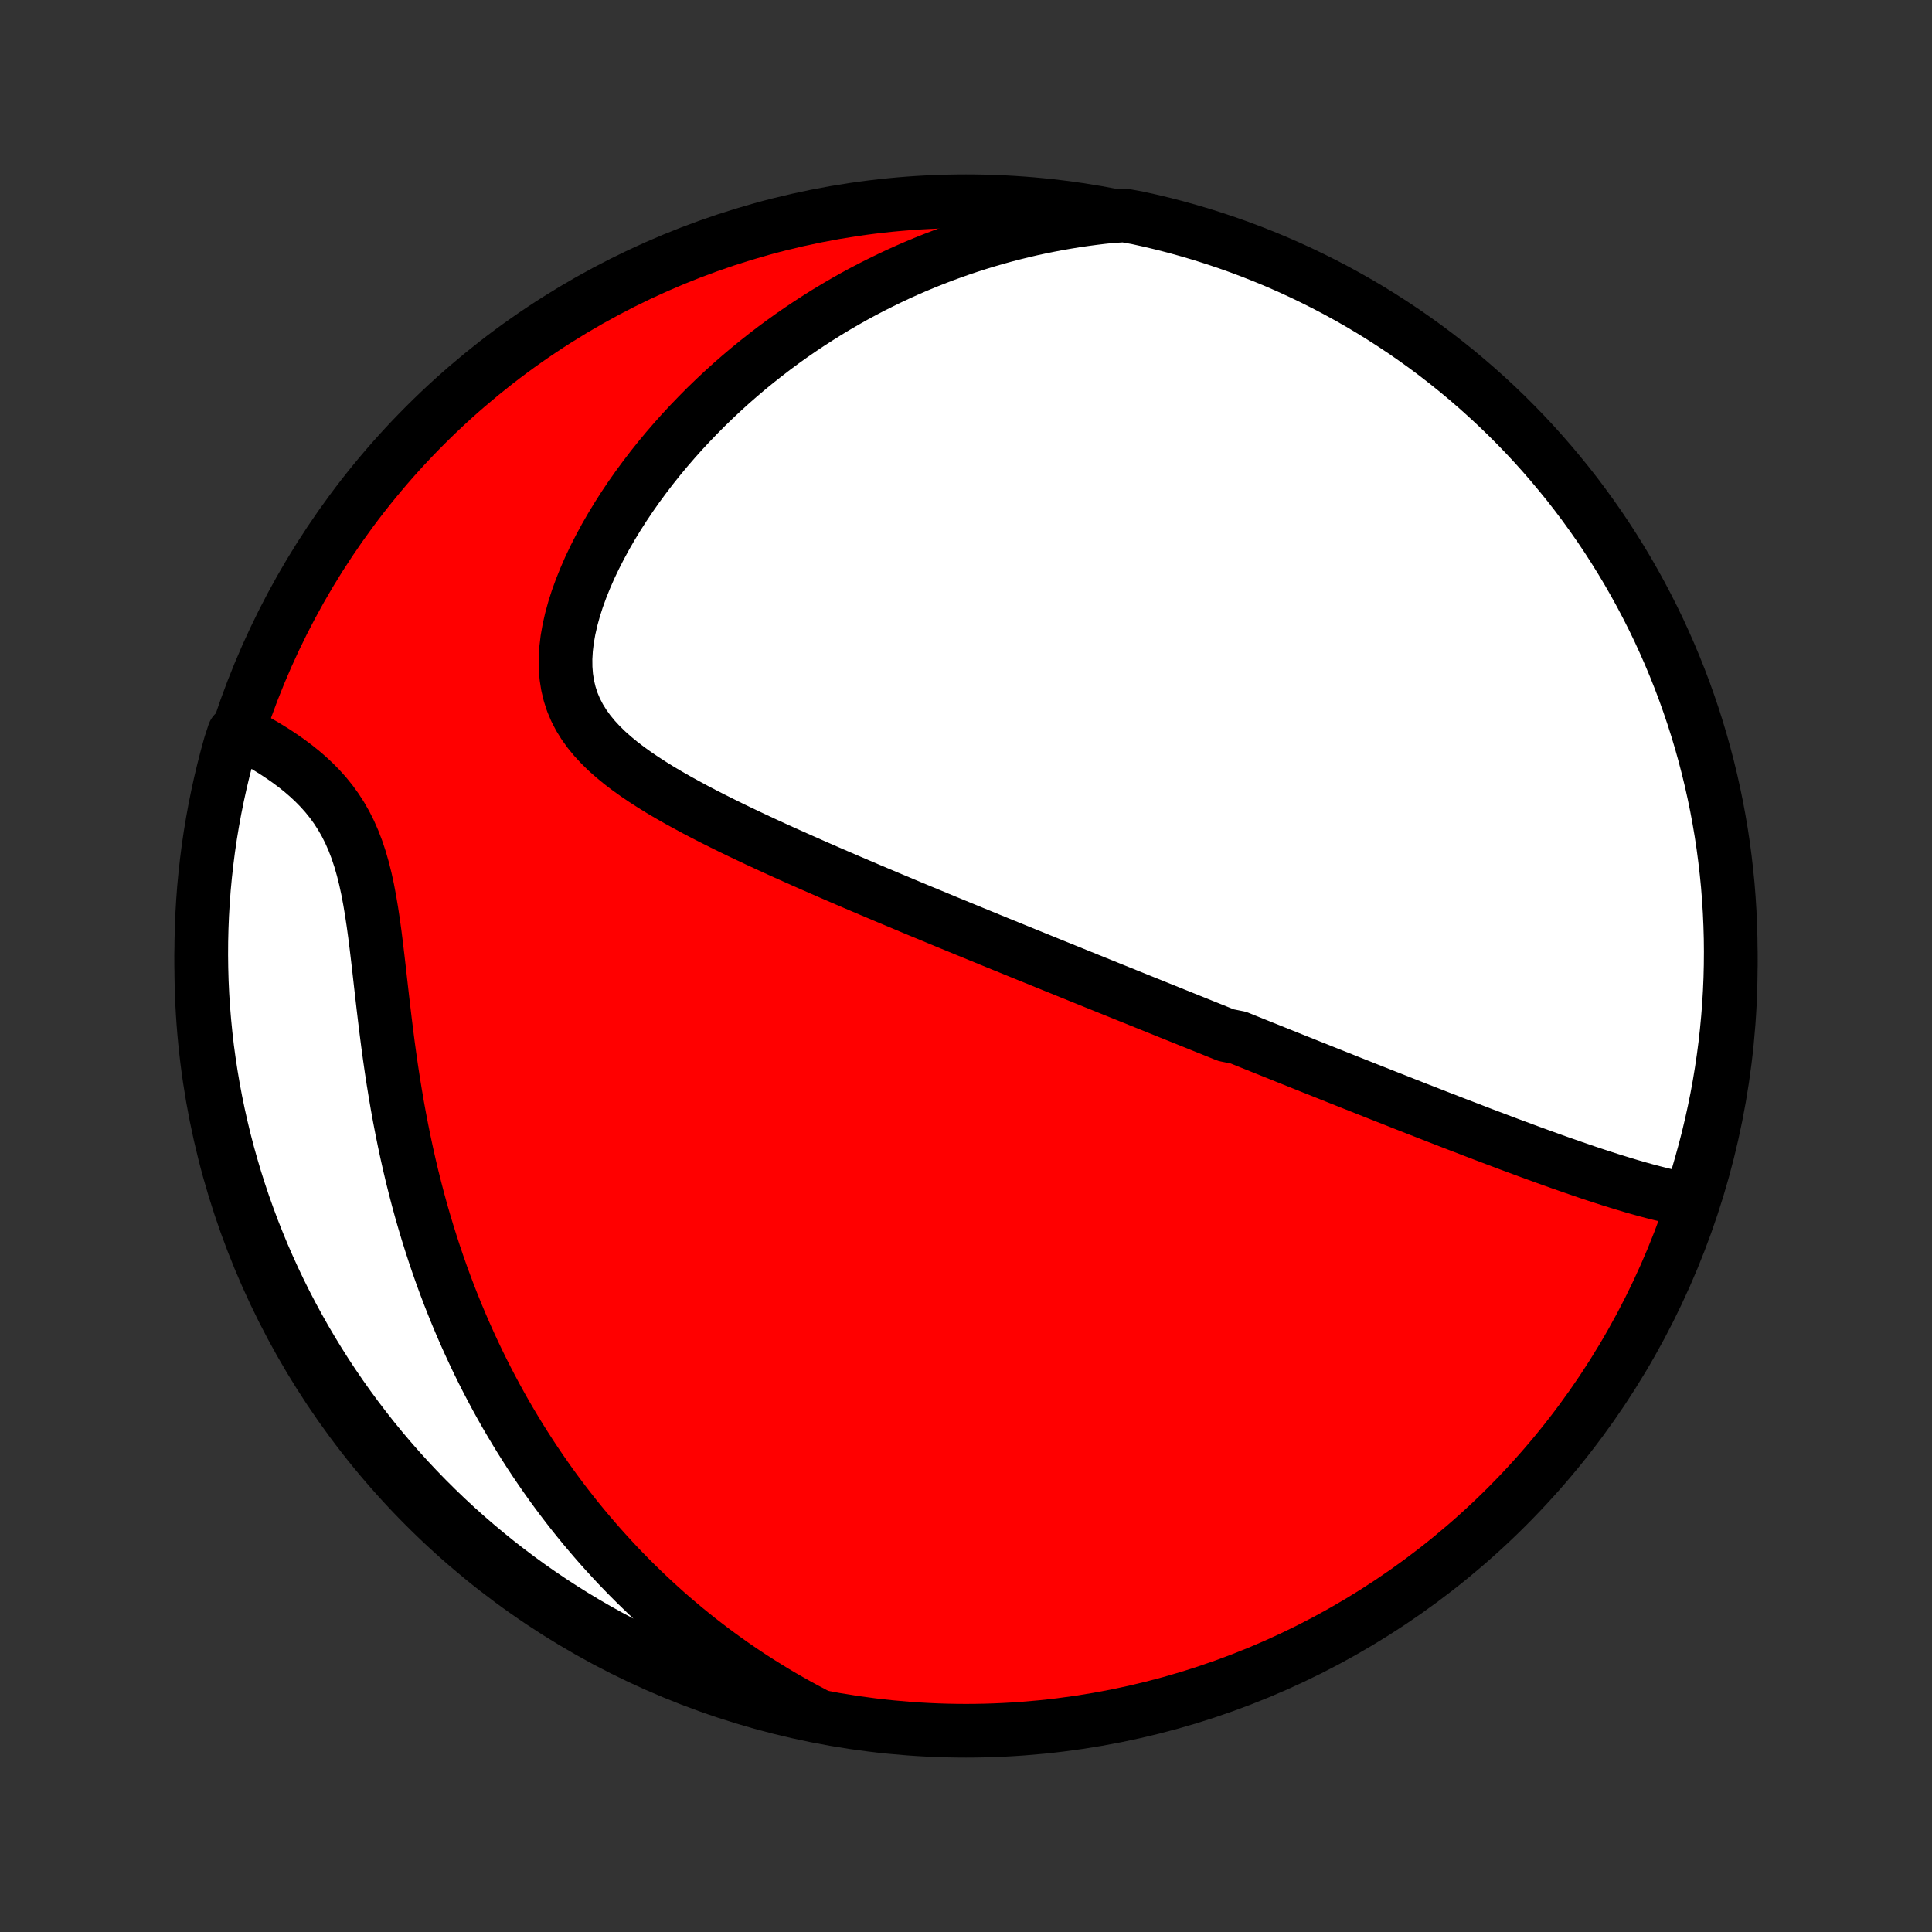 <?xml version="1.0" encoding="utf-8" standalone="no"?>
<!DOCTYPE svg PUBLIC "-//W3C//DTD SVG 1.1//EN"
  "http://www.w3.org/Graphics/SVG/1.1/DTD/svg11.dtd">
<!-- Created with matplotlib (http://matplotlib.org/) -->
<svg height="72pt" version="1.1" viewBox="0 0 72 72" width="72pt" xmlns="http://www.w3.org/2000/svg" xmlns:xlink="http://www.w3.org/1999/xlink">
 <rect x="0" y="0" width="72" height="72" fill="#333333" stroke="none"/>
 <defs>
  <style type="text/css">
*{stroke-linecap:butt;stroke-linejoin:round;}
  </style>
 </defs>
 <g id="figure_1">
  <g id="patch_1">
   <path d="
M0 72
L72 72
L72 0
L0 0
z
" style="fill:none;"/>
  </g>
  <g id="axes_1">
   <g id="PatchCollection_1">
    <defs>
     <path d="
M36 -7.5
C43.558 -7.5 50.808 -10.503 56.153 -15.848
C61.497 -21.192 64.5 -28.442 64.5 -36
C64.5 -43.558 61.497 -50.808 56.153 -56.153
C50.808 -61.497 43.558 -64.5 36 -64.5
C28.442 -64.5 21.192 -61.497 15.848 -56.153
C10.503 -50.808 7.5 -43.558 7.5 -36
C7.5 -28.442 10.503 -21.192 15.848 -15.848
C21.192 -10.503 28.442 -7.5 36 -7.5
z
" id="C0_0_a811fe30f3"/>
     <path d="
M63.007 -27.265
L62.731 -27.315
L62.455 -27.37
L62.179 -27.431
L61.903 -27.497
L61.628 -27.566
L61.352 -27.639
L61.078 -27.715
L60.803 -27.794
L60.529 -27.876
L60.256 -27.96
L59.983 -28.045
L59.711 -28.133
L59.441 -28.221
L59.17 -28.311
L58.902 -28.403
L58.634 -28.495
L58.367 -28.588
L58.101 -28.681
L57.837 -28.775
L57.573 -28.87
L57.311 -28.965
L57.05 -29.06
L56.791 -29.156
L56.532 -29.252
L56.275 -29.347
L56.02 -29.443
L55.765 -29.539
L55.512 -29.635
L55.26 -29.73
L55.01 -29.826
L54.761 -29.922
L54.513 -30.017
L54.266 -30.112
L54.02 -30.207
L53.776 -30.302
L53.532 -30.396
L53.29 -30.491
L53.049 -30.585
L52.809 -30.678
L52.571 -30.772
L52.333 -30.865
L52.096 -30.959
L51.86 -31.052
L51.625 -31.144
L51.391 -31.237
L51.158 -31.329
L50.925 -31.421
L50.694 -31.513
L50.462 -31.605
L50.232 -31.696
L50.002 -31.788
L49.773 -31.879
L49.545 -31.97
L49.316 -32.061
L49.089 -32.152
L48.861 -32.242
L48.635 -32.333
L48.408 -32.424
L48.182 -32.514
L47.955 -32.605
L47.729 -32.696
L47.504 -32.786
L47.278 -32.877
L47.052 -32.967
L46.826 -33.058
L46.6 -33.149
L46.374 -33.24
L46.148 -33.331
L45.694 -33.422
L45.467 -33.513
L45.239 -33.605
L45.011 -33.697
L44.783 -33.788
L44.554 -33.881
L44.324 -33.973
L44.093 -34.066
L43.862 -34.159
L43.63 -34.252
L43.398 -34.346
L43.164 -34.44
L42.93 -34.535
L42.694 -34.63
L42.458 -34.725
L42.22 -34.821
L41.981 -34.917
L41.741 -35.014
L41.499 -35.111
L41.257 -35.209
L41.013 -35.308
L40.767 -35.407
L40.52 -35.507
L40.271 -35.608
L40.021 -35.709
L39.769 -35.811
L39.516 -35.914
L39.26 -36.017
L39.003 -36.122
L38.744 -36.227
L38.483 -36.333
L38.219 -36.44
L37.954 -36.548
L37.687 -36.657
L37.418 -36.766
L37.146 -36.877
L36.872 -36.989
L36.596 -37.102
L36.318 -37.216
L36.037 -37.331
L35.753 -37.448
L35.468 -37.565
L35.179 -37.684
L34.889 -37.804
L34.596 -37.926
L34.3 -38.048
L34.002 -38.172
L33.701 -38.298
L33.398 -38.425
L33.092 -38.553
L32.784 -38.683
L32.473 -38.814
L32.16 -38.947
L31.844 -39.082
L31.526 -39.218
L31.206 -39.356
L30.884 -39.495
L30.559 -39.637
L30.233 -39.78
L29.905 -39.925
L29.575 -40.072
L29.243 -40.22
L28.911 -40.371
L28.577 -40.524
L28.242 -40.679
L27.907 -40.837
L27.572 -40.996
L27.236 -41.158
L26.902 -41.323
L26.568 -41.49
L26.235 -41.66
L25.905 -41.833
L25.577 -42.01
L25.252 -42.189
L24.931 -42.372
L24.614 -42.559
L24.304 -42.751
L24 -42.947
L23.703 -43.148
L23.416 -43.354
L23.138 -43.566
L22.872 -43.785
L22.618 -44.01
L22.379 -44.244
L22.156 -44.485
L21.95 -44.736
L21.763 -44.996
L21.596 -45.266
L21.451 -45.546
L21.328 -45.838
L21.23 -46.141
L21.155 -46.454
L21.104 -46.779
L21.078 -47.114
L21.075 -47.458
L21.096 -47.812
L21.139 -48.174
L21.204 -48.543
L21.289 -48.918
L21.393 -49.297
L21.515 -49.68
L21.655 -50.066
L21.81 -50.452
L21.979 -50.84
L22.163 -51.226
L22.359 -51.611
L22.567 -51.995
L22.786 -52.375
L23.015 -52.751
L23.253 -53.124
L23.5 -53.492
L23.755 -53.855
L24.018 -54.212
L24.287 -54.564
L24.563 -54.91
L24.844 -55.249
L25.131 -55.581
L25.422 -55.907
L25.719 -56.226
L26.019 -56.538
L26.323 -56.844
L26.63 -57.141
L26.941 -57.432
L27.254 -57.716
L27.57 -57.992
L27.888 -58.261
L28.209 -58.523
L28.531 -58.777
L28.854 -59.025
L29.179 -59.265
L29.506 -59.499
L29.833 -59.725
L30.162 -59.945
L30.491 -60.157
L30.821 -60.364
L31.151 -60.563
L31.482 -60.756
L31.813 -60.943
L32.145 -61.123
L32.477 -61.297
L32.809 -61.464
L33.141 -61.626
L33.472 -61.782
L33.804 -61.932
L34.136 -62.076
L34.468 -62.214
L34.8 -62.347
L35.131 -62.474
L35.463 -62.596
L35.794 -62.713
L36.125 -62.824
L36.456 -62.93
L36.786 -63.031
L37.117 -63.127
L37.447 -63.218
L37.777 -63.304
L38.107 -63.385
L38.437 -63.462
L38.767 -63.533
L39.096 -63.6
L39.426 -63.663
L39.755 -63.72
L40.084 -63.774
L40.414 -63.822
L40.743 -63.866
L41.073 -63.906
L41.403 -63.941
L41.892 -63.972
L42.378 -63.884
L42.862 -63.777
L43.344 -63.662
L43.823 -63.538
L44.3 -63.405
L44.775 -63.265
L45.247 -63.115
L45.716 -62.958
L46.182 -62.793
L46.645 -62.619
L47.105 -62.437
L47.561 -62.248
L48.014 -62.05
L48.463 -61.844
L48.909 -61.63
L49.35 -61.409
L49.788 -61.18
L50.221 -60.943
L50.65 -60.699
L51.074 -60.447
L51.494 -60.187
L51.909 -59.92
L52.319 -59.647
L52.724 -59.365
L53.125 -59.077
L53.52 -58.781
L53.909 -58.479
L54.294 -58.17
L54.672 -57.854
L55.045 -57.531
L55.412 -57.202
L55.773 -56.867
L56.129 -56.525
L56.478 -56.176
L56.821 -55.822
L57.157 -55.462
L57.487 -55.095
L57.81 -54.723
L58.127 -54.345
L58.438 -53.962
L58.741 -53.573
L59.037 -53.179
L59.326 -52.779
L59.609 -52.375
L59.884 -51.965
L60.151 -51.551
L60.412 -51.131
L60.665 -50.708
L60.91 -50.279
L61.148 -49.847
L61.378 -49.41
L61.601 -48.969
L61.816 -48.524
L62.022 -48.075
L62.221 -47.623
L62.412 -47.167
L62.595 -46.708
L62.77 -46.245
L62.936 -45.779
L63.095 -45.311
L63.245 -44.839
L63.387 -44.365
L63.52 -43.888
L63.645 -43.409
L63.762 -42.928
L63.87 -42.444
L63.97 -41.959
L64.061 -41.471
L64.144 -40.982
L64.218 -40.492
L64.283 -40
L64.34 -39.507
L64.389 -39.013
L64.428 -38.518
L64.459 -38.022
L64.481 -37.525
L64.495 -37.028
L64.5 -36.531
L64.496 -36.034
L64.484 -35.536
L64.463 -35.039
L64.433 -34.542
L64.394 -34.046
L64.347 -33.55
L64.292 -33.055
L64.227 -32.56
L64.154 -32.067
L64.073 -31.575
L63.983 -31.084
L63.884 -30.595
L63.777 -30.108
L63.662 -29.622
L63.538 -29.138
L63.405 -28.656
z
" id="C0_1_1e7e4b480c"/>
     <path d="
M30.299 -8.157
L30.009 -8.31
L29.722 -8.466
L29.439 -8.625
L29.158 -8.786
L28.881 -8.95
L28.608 -9.117
L28.337 -9.286
L28.069 -9.457
L27.804 -9.631
L27.542 -9.808
L27.282 -9.987
L27.026 -10.169
L26.772 -10.353
L26.52 -10.54
L26.271 -10.73
L26.024 -10.922
L25.78 -11.117
L25.538 -11.314
L25.299 -11.514
L25.061 -11.717
L24.826 -11.922
L24.593 -12.131
L24.362 -12.342
L24.134 -12.556
L23.907 -12.773
L23.682 -12.992
L23.459 -13.215
L23.238 -13.441
L23.019 -13.669
L22.802 -13.902
L22.587 -14.137
L22.373 -14.375
L22.162 -14.617
L21.952 -14.862
L21.744 -15.11
L21.538 -15.362
L21.334 -15.617
L21.131 -15.877
L20.931 -16.139
L20.732 -16.406
L20.535 -16.676
L20.34 -16.951
L20.147 -17.229
L19.956 -17.511
L19.766 -17.797
L19.579 -18.088
L19.393 -18.383
L19.21 -18.682
L19.029 -18.985
L18.849 -19.293
L18.672 -19.606
L18.497 -19.923
L18.325 -20.245
L18.154 -20.572
L17.986 -20.903
L17.821 -21.239
L17.658 -21.581
L17.498 -21.927
L17.34 -22.278
L17.185 -22.635
L17.033 -22.996
L16.884 -23.363
L16.738 -23.734
L16.595 -24.111
L16.455 -24.494
L16.319 -24.881
L16.186 -25.273
L16.057 -25.671
L15.931 -26.073
L15.809 -26.481
L15.69 -26.894
L15.576 -27.311
L15.466 -27.733
L15.359 -28.16
L15.257 -28.591
L15.159 -29.027
L15.065 -29.466
L14.975 -29.91
L14.889 -30.357
L14.807 -30.807
L14.73 -31.26
L14.656 -31.716
L14.586 -32.174
L14.52 -32.633
L14.457 -33.094
L14.398 -33.555
L14.341 -34.017
L14.286 -34.477
L14.233 -34.936
L14.181 -35.393
L14.13 -35.847
L14.078 -36.297
L14.025 -36.741
L13.97 -37.18
L13.911 -37.611
L13.847 -38.035
L13.778 -38.448
L13.702 -38.851
L13.617 -39.243
L13.522 -39.622
L13.417 -39.987
L13.3 -40.338
L13.171 -40.674
L13.03 -40.995
L12.876 -41.301
L12.709 -41.592
L12.531 -41.868
L12.341 -42.13
L12.14 -42.379
L11.93 -42.614
L11.711 -42.837
L11.484 -43.049
L11.252 -43.25
L11.014 -43.441
L10.771 -43.623
L10.525 -43.796
L10.277 -43.961
L10.027 -44.118
L9.776 -44.269
L9.524 -44.412
L9.273 -44.549
L8.722 -44.681
L8.582 -44.255
L8.45 -43.778
L8.327 -43.298
L8.212 -42.816
L8.106 -42.332
L8.008 -41.846
L7.919 -41.358
L7.838 -40.869
L7.766 -40.378
L7.703 -39.886
L7.648 -39.393
L7.601 -38.898
L7.564 -38.403
L7.535 -37.907
L7.515 -37.41
L7.503 -36.913
L7.5 -36.416
L7.506 -35.919
L7.52 -35.422
L7.543 -34.924
L7.575 -34.427
L7.616 -33.931
L7.665 -33.435
L7.722 -32.94
L7.789 -32.446
L7.864 -31.953
L7.947 -31.462
L8.039 -30.971
L8.14 -30.482
L8.249 -29.995
L8.366 -29.51
L8.492 -29.026
L8.627 -28.545
L8.769 -28.066
L8.92 -27.59
L9.079 -27.116
L9.247 -26.645
L9.422 -26.176
L9.606 -25.711
L9.797 -25.248
L9.997 -24.79
L10.205 -24.334
L10.42 -23.882
L10.643 -23.433
L10.874 -22.989
L11.113 -22.548
L11.359 -22.112
L11.613 -21.68
L11.874 -21.252
L12.142 -20.828
L12.418 -20.41
L12.701 -19.996
L12.991 -19.587
L13.288 -19.183
L13.592 -18.784
L13.902 -18.39
L14.22 -18.001
L14.544 -17.618
L14.875 -17.241
L15.212 -16.869
L15.555 -16.504
L15.905 -16.144
L16.261 -15.79
L16.622 -15.443
L16.99 -15.101
L17.364 -14.766
L17.743 -14.438
L18.128 -14.116
L18.518 -13.8
L18.913 -13.492
L19.314 -13.19
L19.72 -12.895
L20.13 -12.608
L20.546 -12.327
L20.966 -12.054
L21.391 -11.788
L21.82 -11.529
L22.254 -11.278
L22.692 -11.034
L23.134 -10.798
L23.579 -10.57
L24.029 -10.349
L24.482 -10.136
L24.939 -9.931
L25.399 -9.734
L25.862 -9.545
L26.329 -9.364
L26.798 -9.191
L27.27 -9.026
L27.745 -8.87
L28.222 -8.722
L28.702 -8.582
L29.184 -8.45
L29.668 -8.327
z
" id="C0_2_0eca1773b1"/>
    </defs>
    <g clip-path="url(#p1bffca34e9)">
     <use style="fill:#ff0000;stroke:#000000;stroke-width:2.0;" x="0.0" xlink:href="#C0_0_a811fe30f3" y="72.0"/>
    </g>
    <g clip-path="url(#p1bffca34e9)">
     <use style="fill:#ffffff;stroke:#000000;stroke-width:2.0;" x="0.0" xlink:href="#C0_1_1e7e4b480c" y="72.0"/>
    </g>
    <g clip-path="url(#p1bffca34e9)">
     <use style="fill:#ffffff;stroke:#000000;stroke-width:2.0;" x="0.0" xlink:href="#C0_2_0eca1773b1" y="72.0"/>
    </g>
   </g>
  </g>
 </g>
 <defs>
  <clipPath id="p1bffca34e9">
   <rect height="72.0" width="72.0" x="0.0" y="0.0"/>
  </clipPath>
 </defs>
</svg>
